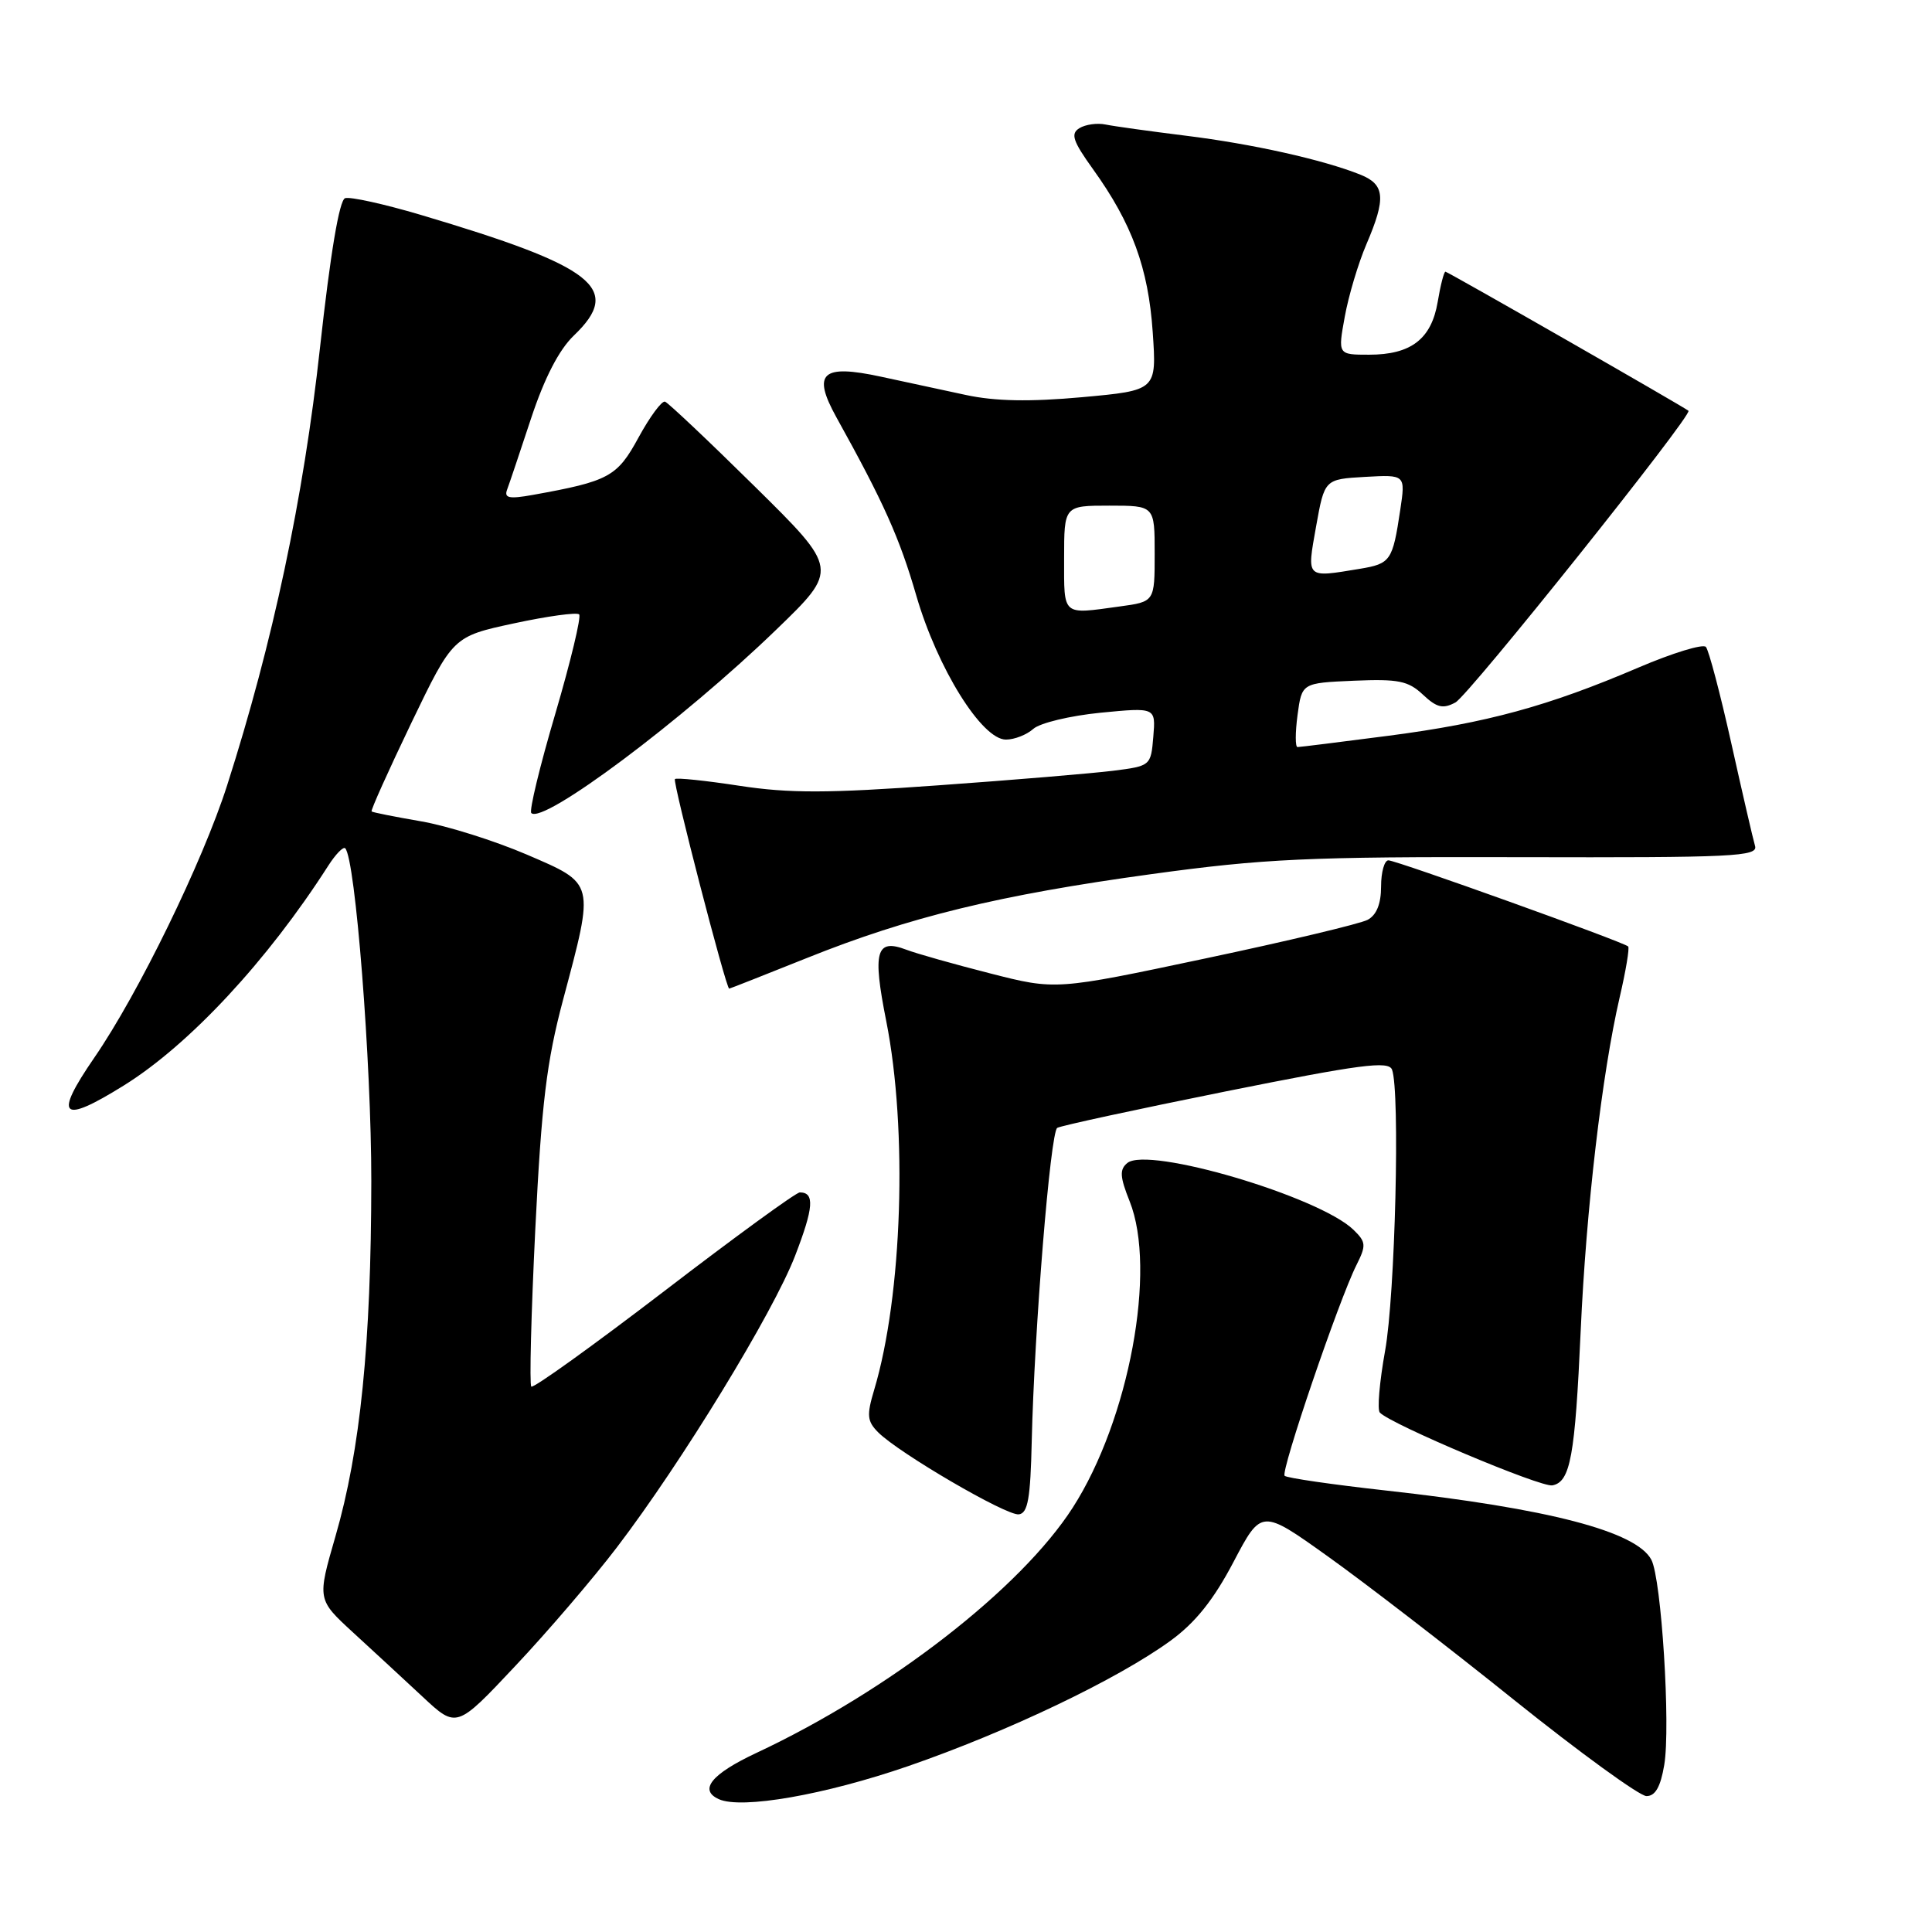 <?xml version="1.0" encoding="UTF-8" standalone="no"?>
<!DOCTYPE svg PUBLIC "-//W3C//DTD SVG 1.1//EN" "http://www.w3.org/Graphics/SVG/1.1/DTD/svg11.dtd" >
<svg xmlns="http://www.w3.org/2000/svg" xmlns:xlink="http://www.w3.org/1999/xlink" version="1.1" viewBox="0 0 256 256">
 <g >
 <path fill="currentColor"
d=" M 120.34 234.02 C 133.56 229.45 148.14 222.48 155.12 217.39 C 158.41 214.99 160.81 211.98 163.44 206.98 C 167.14 199.94 167.14 199.94 175.93 206.22 C 180.77 209.67 191.88 218.23 200.61 225.24 C 209.35 232.25 217.25 237.98 218.16 237.99 C 219.33 238.00 220.03 236.78 220.52 233.87 C 221.38 228.79 220.15 209.18 218.81 206.67 C 216.82 202.92 205.20 199.89 183.63 197.50 C 176.53 196.71 170.50 195.84 170.22 195.55 C 169.66 195.00 177.41 172.25 179.74 167.62 C 181.05 165.01 181.01 164.57 179.34 162.95 C 174.78 158.54 152.10 151.84 149.37 154.11 C 148.33 154.97 148.39 155.93 149.68 159.17 C 153.31 168.22 149.61 188.14 142.15 199.76 C 135.26 210.50 117.82 224.03 100.25 232.26 C 94.27 235.06 92.55 237.18 95.25 238.40 C 98.25 239.76 109.30 237.83 120.34 234.02 Z  M 81.75 205.02 C 90.31 193.80 102.43 173.97 105.35 166.41 C 107.82 160.01 107.97 158.00 105.98 158.00 C 105.48 158.00 97.38 163.90 87.98 171.11 C 78.57 178.31 70.66 184.00 70.40 183.73 C 70.14 183.47 70.38 174.08 70.93 162.86 C 71.76 146.15 72.43 140.67 74.61 132.48 C 78.80 116.76 78.89 117.15 69.79 113.23 C 65.54 111.41 59.24 109.42 55.79 108.83 C 52.33 108.23 49.38 107.65 49.24 107.52 C 49.09 107.40 51.46 102.14 54.49 95.82 C 60.02 84.34 60.02 84.34 68.10 82.60 C 72.55 81.64 76.44 81.11 76.74 81.41 C 77.04 81.71 75.62 87.63 73.58 94.58 C 71.53 101.52 70.10 107.44 70.40 107.73 C 71.94 109.27 90.45 95.43 102.82 83.47 C 111.14 75.44 111.14 75.44 100.02 64.47 C 93.91 58.44 88.55 53.38 88.12 53.22 C 87.70 53.07 86.12 55.20 84.62 57.95 C 81.78 63.18 80.71 63.76 70.59 65.58 C 67.47 66.14 66.78 66.00 67.19 64.89 C 67.48 64.13 68.91 59.86 70.38 55.41 C 72.15 50.07 74.07 46.35 76.03 44.47 C 82.55 38.23 78.88 35.34 55.71 28.46 C 50.88 27.03 46.39 26.04 45.73 26.26 C 44.96 26.51 43.78 33.56 42.40 46.08 C 40.22 66.00 36.15 85.16 30.09 104.08 C 26.84 114.22 18.33 131.67 12.50 140.14 C 7.06 148.05 8.08 149.02 16.41 143.83 C 25.09 138.43 35.43 127.31 43.49 114.72 C 44.47 113.19 45.48 112.15 45.74 112.40 C 47.09 113.75 49.21 140.81 49.20 156.50 C 49.18 177.96 47.75 192.20 44.45 203.57 C 42.03 211.94 42.03 211.94 46.76 216.29 C 49.37 218.68 53.52 222.52 56.00 224.83 C 60.50 229.03 60.50 229.03 68.27 220.76 C 72.55 216.22 78.62 209.13 81.75 205.02 Z  M 136.71 190.99 C 137.05 176.25 139.18 150.01 140.09 149.45 C 140.54 149.17 150.58 147.00 162.40 144.62 C 180.28 141.03 183.99 140.54 184.45 141.73 C 185.53 144.55 184.87 171.65 183.53 179.00 C 182.79 183.12 182.47 186.81 182.84 187.18 C 184.37 188.76 204.18 197.11 205.70 196.82 C 208.09 196.36 208.70 192.99 209.45 176.33 C 210.17 160.21 212.27 142.28 214.61 132.17 C 215.43 128.65 215.94 125.60 215.74 125.41 C 215.15 124.82 185.02 114.00 183.97 114.00 C 183.44 114.00 183.00 115.56 183.00 117.46 C 183.00 119.76 182.40 121.25 181.22 121.88 C 180.25 122.40 170.55 124.71 159.67 127.01 C 139.89 131.20 139.89 131.20 131.20 128.98 C 126.42 127.76 121.42 126.35 120.09 125.84 C 116.08 124.32 115.59 126.04 117.43 135.29 C 120.29 149.69 119.57 171.70 115.83 184.17 C 114.82 187.54 114.90 188.32 116.36 189.79 C 119.13 192.56 133.37 200.87 135.00 200.66 C 136.20 200.51 136.54 198.56 136.71 190.99 Z  M 106.92 126.94 C 120.50 121.49 132.39 118.59 152.61 115.82 C 167.49 113.78 173.29 113.51 201.26 113.58 C 229.76 113.65 232.98 113.50 232.55 112.08 C 232.29 111.21 230.88 105.10 229.41 98.50 C 227.94 91.90 226.42 86.15 226.04 85.72 C 225.65 85.29 221.63 86.52 217.09 88.46 C 205.15 93.57 196.99 95.80 184.00 97.49 C 177.68 98.31 172.24 98.99 171.93 98.99 C 171.62 99.00 171.62 97.09 171.93 94.75 C 172.50 90.50 172.50 90.50 179.38 90.20 C 185.28 89.95 186.59 90.21 188.54 92.04 C 190.38 93.77 191.20 93.97 192.85 93.08 C 194.63 92.13 224.33 54.94 223.73 54.43 C 223.10 53.90 191.83 36.00 191.53 36.00 C 191.33 36.00 190.87 37.80 190.50 40.01 C 189.67 44.92 186.97 47.00 181.41 47.00 C 177.27 47.00 177.27 47.00 178.19 41.96 C 178.69 39.19 179.98 34.88 181.05 32.38 C 183.68 26.25 183.52 24.45 180.25 23.14 C 175.31 21.16 165.89 19.06 157.11 17.98 C 152.38 17.39 147.60 16.73 146.49 16.50 C 145.39 16.27 143.83 16.49 143.03 16.98 C 141.83 17.72 142.14 18.67 144.83 22.42 C 149.99 29.60 152.16 35.51 152.74 43.99 C 153.27 51.73 153.27 51.73 143.38 52.63 C 136.43 53.26 131.87 53.17 128.00 52.34 C 124.97 51.69 119.90 50.60 116.72 49.91 C 108.89 48.22 107.58 49.43 110.83 55.30 C 117.11 66.61 119.20 71.28 121.42 78.94 C 124.22 88.56 130.10 98.00 133.29 98.00 C 134.42 98.00 136.05 97.36 136.92 96.58 C 137.79 95.80 141.79 94.84 145.82 94.44 C 153.14 93.73 153.14 93.73 152.82 97.61 C 152.50 101.47 152.46 101.50 147.50 102.13 C 144.75 102.47 134.33 103.35 124.33 104.06 C 109.67 105.12 104.59 105.13 97.98 104.12 C 93.48 103.43 89.64 103.03 89.43 103.23 C 89.10 103.56 96.20 131.00 96.62 131.00 C 96.71 131.00 101.35 129.17 106.92 126.94 Z  M 141.00 74.00 C 141.00 67.00 141.00 67.00 147.00 67.00 C 153.00 67.00 153.00 67.00 153.00 73.36 C 153.00 79.73 153.00 79.73 148.36 80.36 C 140.66 81.42 141.00 81.71 141.00 74.00 Z  M 174.39 69.75 C 175.51 63.50 175.51 63.50 180.88 63.19 C 186.24 62.89 186.24 62.89 185.54 67.57 C 184.53 74.31 184.27 74.69 180.19 75.37 C 172.98 76.56 173.15 76.72 174.39 69.75 Z "/>
</g>
</svg>